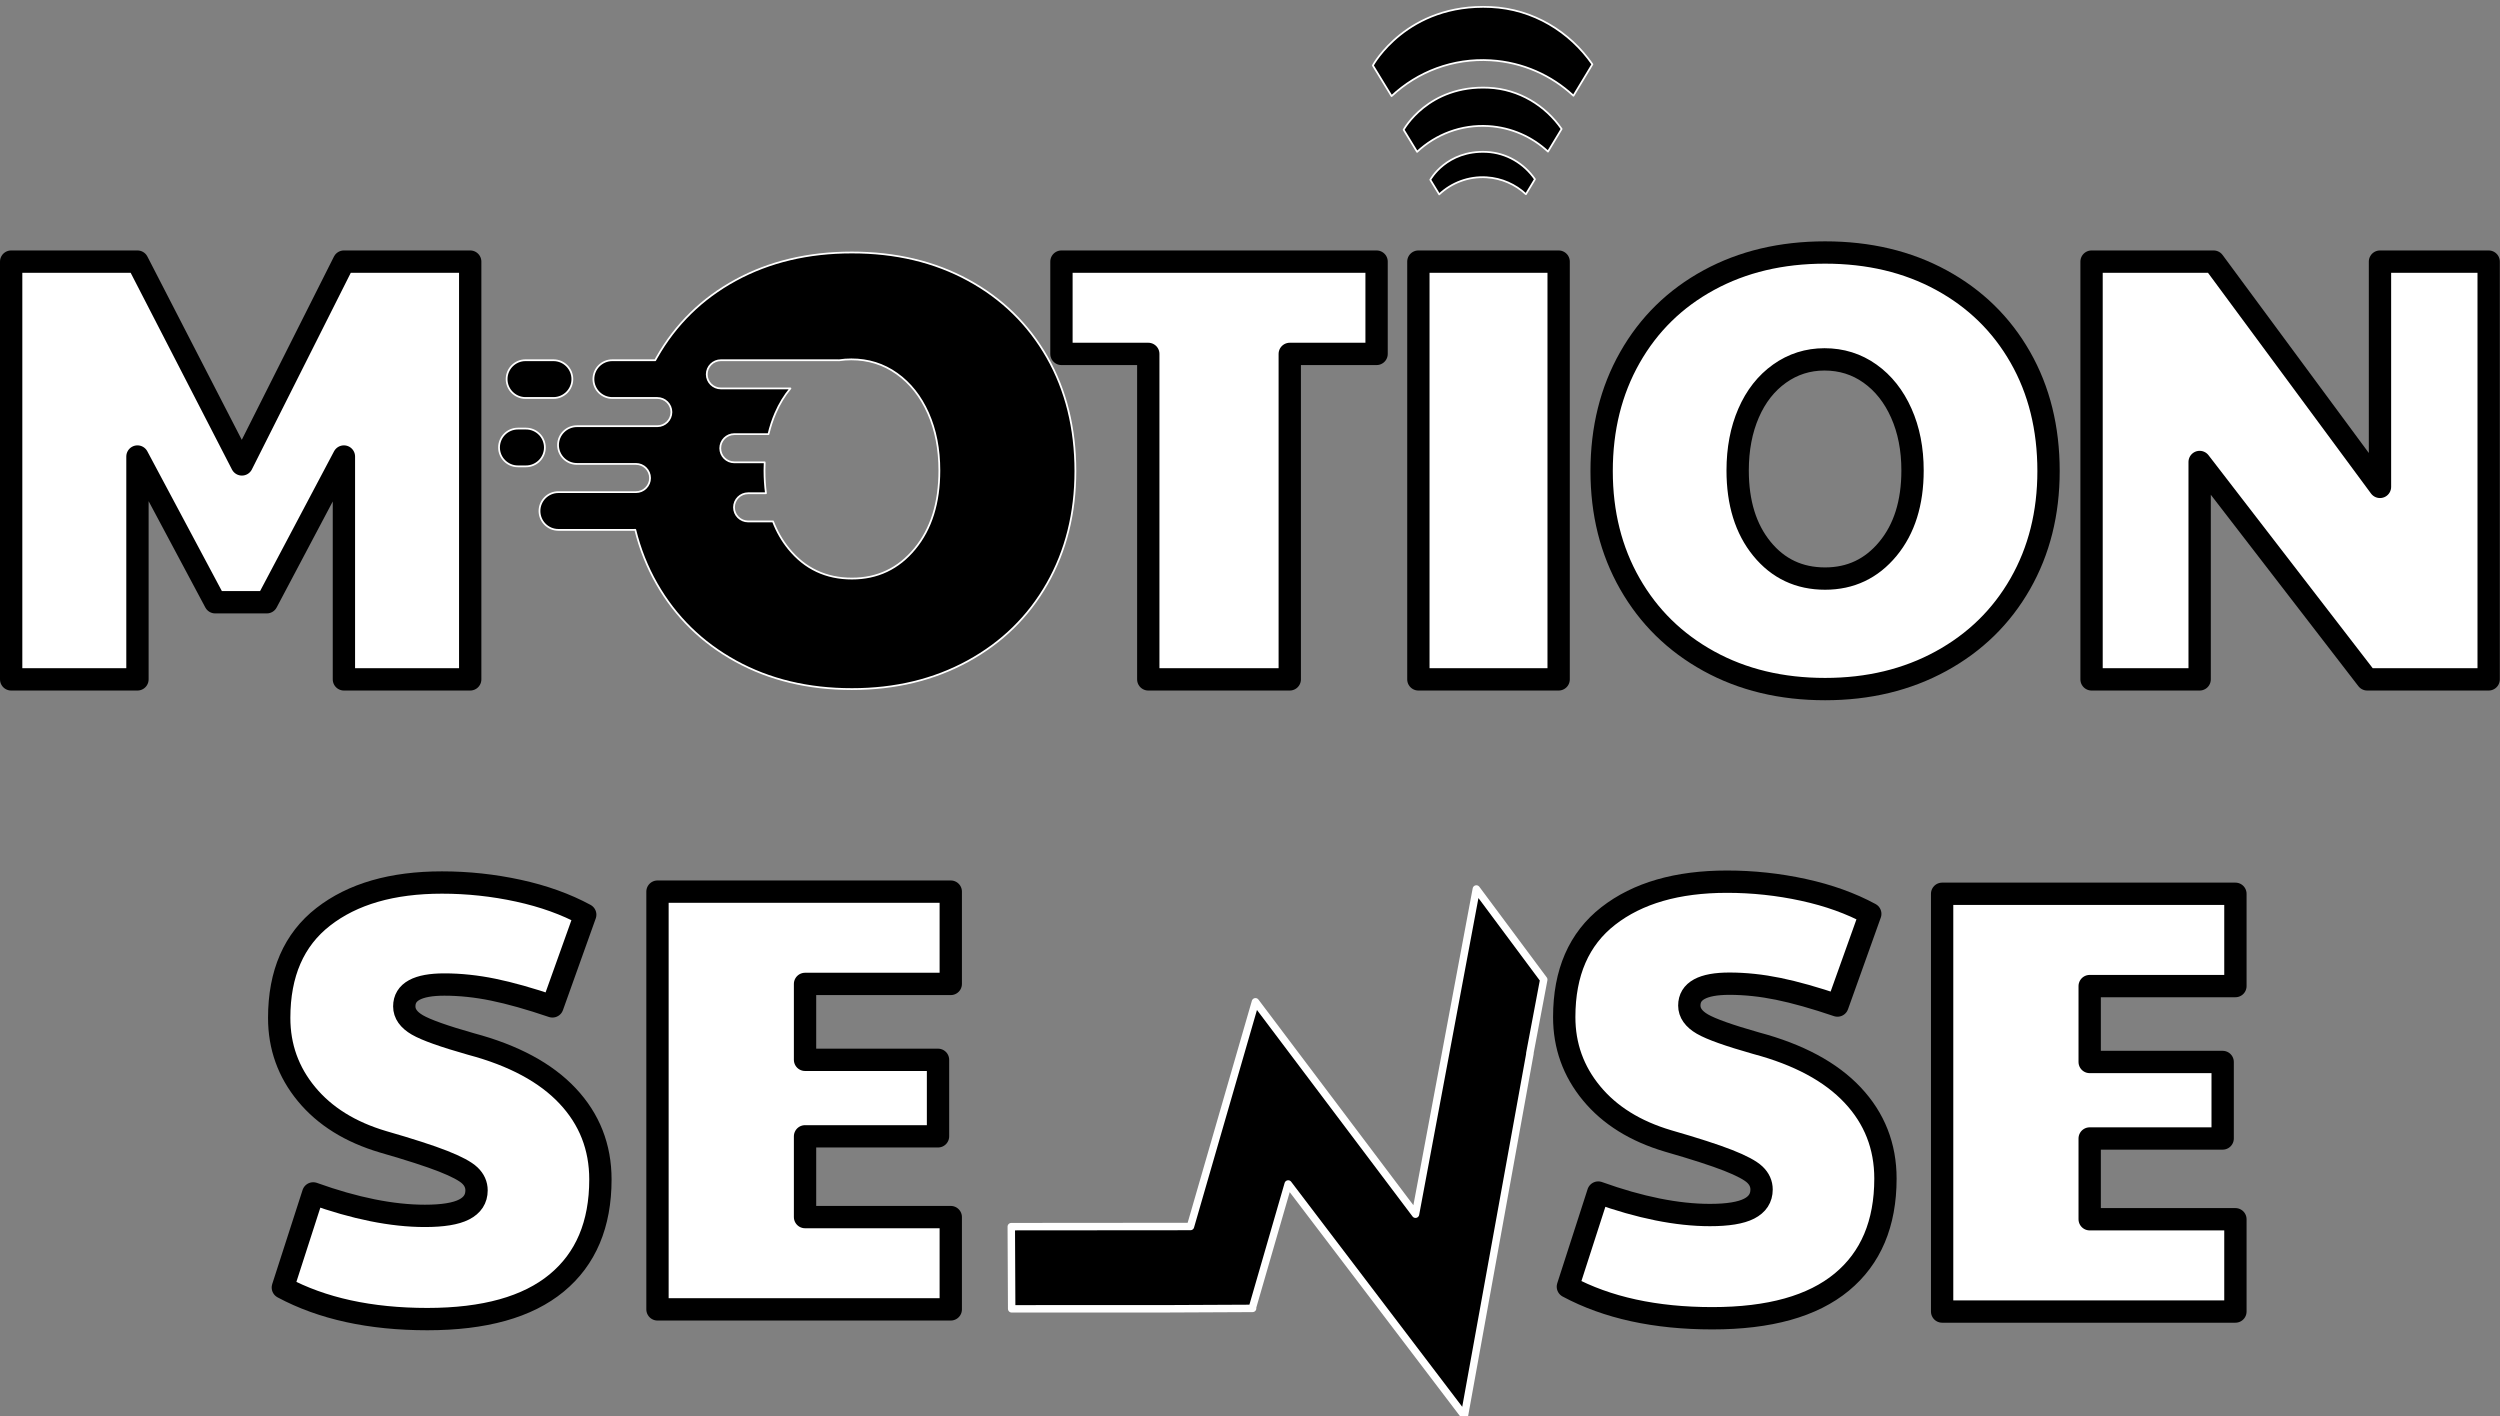 <?xml version="1.0" encoding="UTF-8" standalone="no"?>
<!DOCTYPE svg PUBLIC "-//W3C//DTD SVG 1.1//EN" "http://www.w3.org/Graphics/SVG/1.1/DTD/svg11.dtd">
<svg width="100%" height="100%" viewBox="0 0 1400 793" version="1.1" xmlns="http://www.w3.org/2000/svg" xmlns:xlink="http://www.w3.org/1999/xlink" xml:space="preserve" xmlns:serif="http://www.serif.com/" style="fill-rule:evenodd;clip-rule:evenodd;stroke-linejoin:round;stroke-miterlimit:1.414;">
    <rect x="0" y="0" width="1400" height="793" fill="#808080" stroke="none"/>
    <g>
        <path d="M6.25,146.503L76.977,146.503L135.463,260.074L192.589,146.503L263.316,146.503L263.316,380.447L192.589,380.447L192.589,255.654L149.405,337.262L120.502,337.262L76.977,255.654L76.977,380.447L6.25,380.447L6.25,146.503Z" style="fill:white;fill-rule:nonzero;stroke:black;stroke-width:12.5px;"/>
        <path d="M643.036,198.188L594.411,198.188L594.411,146.503L770.889,146.503L770.889,198.188L722.264,198.188L722.264,380.447L643.036,380.447L643.036,198.188Z" style="fill:white;fill-rule:nonzero;stroke:black;stroke-width:12.5px;"/>
        <rect x="794.291" y="146.503" width="78.548" height="233.944" style="fill:white;stroke:black;stroke-width:12.5px;"/>
        <path d="M1022.05,385.887C997.568,385.887 975.862,380.673 956.933,370.246C938.005,359.818 923.27,345.366 912.729,326.891C902.188,308.416 896.917,287.39 896.917,263.815C896.917,240.012 902.188,218.817 912.729,200.228C923.27,181.64 938.005,167.188 956.933,156.874C975.862,146.559 997.568,141.402 1022.05,141.402C1046.53,141.402 1068.24,146.559 1087.17,156.874C1106.1,167.188 1120.83,181.583 1131.37,200.058C1141.91,218.533 1147.18,239.786 1147.18,263.815C1147.18,287.39 1141.91,308.416 1131.37,326.891C1120.83,345.366 1106.04,359.818 1087,370.246C1067.95,380.673 1046.31,385.887 1022.05,385.887ZM1022.05,324.001C1036.33,324.001 1048.06,318.447 1057.24,307.339C1066.42,296.231 1071.02,281.61 1071.02,263.475C1071.02,251.46 1068.92,240.749 1064.72,231.341C1060.53,221.934 1054.69,214.566 1047.21,209.239C1039.73,203.912 1031.23,201.248 1021.71,201.248C1012.42,201.248 1004.03,203.912 996.548,209.239C989.067,214.566 983.286,221.934 979.206,231.341C975.125,240.749 973.085,251.46 973.085,263.475C973.085,281.61 977.619,296.231 986.686,307.339C995.754,318.447 1007.54,324.001 1022.05,324.001Z" style="fill:white;fill-rule:nonzero;stroke:black;stroke-width:12.5px;"/>
        <path d="M1171.27,146.503L1239.62,146.503L1332.79,272.656L1332.79,146.503L1393.65,146.503L1393.65,380.447L1325.65,380.447L1231.8,258.714L1231.8,380.447L1171.27,380.447L1171.27,146.503Z" style="fill:white;fill-rule:nonzero;stroke:black;stroke-width:12.5px;"/>
    </g>
    <path d="M805.963,108.848L800.968,100.666C800.968,100.666 809.997,84.015 832.468,85.076C843.802,85.61 853.561,91.702 859.565,100.363L854.508,108.754C848.688,103.335 841.022,99.823 832.468,99.296C822.297,98.669 812.854,102.383 805.963,108.848Z" style="stroke:white;stroke-width:1px;stroke-miterlimit:2;"/>
    <g>
        <g>
            <path d="M239.319,738.694C207.356,738.694 180.38,732.8 158.391,721.012L175.393,668.307C198.742,676.694 219.597,680.888 237.959,680.888C247.933,680.888 255.244,679.698 259.891,677.318C264.538,674.937 266.862,671.367 266.862,666.607C266.862,663.433 265.615,660.656 263.122,658.276C260.628,655.895 255.641,653.232 248.16,650.285C240.679,647.338 229.458,643.711 214.497,639.404C196.135,633.963 181.853,625.066 171.652,612.711C161.451,600.356 156.351,586.132 156.351,570.037C156.351,545.101 164.568,526.229 181.003,513.421C197.438,500.613 219.597,494.209 247.48,494.209C261.988,494.209 276.27,495.739 290.324,498.799C304.379,501.86 316.847,506.337 327.728,512.231L309.366,563.576C296.672,559.269 285.621,556.152 276.213,554.225C266.805,552.298 257.681,551.335 248.84,551.335C233.879,551.335 226.398,555.415 226.398,563.576C226.398,567.656 228.835,571.113 233.709,573.947C238.582,576.781 248.613,580.351 263.802,584.658C287.604,591.005 305.626,600.696 317.867,613.731C330.108,626.766 336.229,642.351 336.229,660.486C336.229,685.649 328.068,704.974 311.747,718.462C295.425,731.95 271.282,738.694 239.319,738.694Z" style="fill:white;fill-rule:nonzero;stroke:black;stroke-width:12.5px;"/>
            <path d="M368.192,499.309L532.429,499.309L532.429,550.995L450.821,550.995L450.821,593.499L525.288,593.499L525.288,636.343L450.821,636.343L450.821,681.568L532.429,681.568L532.429,733.253L368.192,733.253L368.192,499.309Z" style="fill:white;fill-rule:nonzero;stroke:black;stroke-width:12.5px;"/>
        </g>
        <g>
            <path d="M958.937,738.224C926.974,738.224 899.998,732.33 878.009,720.543L895.011,667.837C918.36,676.225 939.215,680.418 957.577,680.418C967.552,680.418 974.862,679.228 979.51,676.848C984.157,674.468 986.48,670.897 986.48,666.137C986.48,662.963 985.234,660.186 982.74,657.806C980.246,655.426 975.259,652.762 967.778,649.815C960.298,646.868 949.076,643.241 934.115,638.934C915.753,633.494 901.472,624.596 891.271,612.241C881.07,599.887 875.969,585.662 875.969,569.567C875.969,544.631 884.187,525.759 900.622,512.951C917.057,500.143 939.215,493.739 967.098,493.739C981.606,493.739 995.888,495.269 1009.94,498.33C1024,501.39 1036.46,505.867 1047.35,511.761L1028.99,563.106C1016.29,558.799 1005.24,555.682 995.831,553.755C986.424,551.829 977.299,550.865 968.458,550.865C953.497,550.865 946.016,554.946 946.016,563.106C946.016,567.187 948.453,570.644 953.327,573.477C958.201,576.311 968.232,579.881 983.42,584.189C1007.22,590.536 1025.24,600.227 1037.49,613.262C1049.73,626.296 1055.85,641.881 1055.85,660.016C1055.85,685.179 1047.69,704.504 1031.37,717.992C1015.04,731.48 990.901,738.224 958.937,738.224Z" style="fill:white;fill-rule:nonzero;stroke:black;stroke-width:12.5px;"/>
            <path d="M1087.59,500.519L1251.83,500.519L1251.83,552.205L1170.22,552.205L1170.22,594.709L1244.69,594.709L1244.69,637.553L1170.22,637.553L1170.22,682.778L1251.83,682.778L1251.83,734.463L1087.59,734.463L1087.59,500.519Z" style="fill:white;fill-rule:nonzero;stroke:black;stroke-width:12.5px;"/>
        </g>
    </g>
    <g>
        <path d="M320.52,212.303C320.52,206.469 315.784,201.732 309.95,201.732L294.278,201.732C288.444,201.732 283.708,206.469 283.708,212.303C283.708,218.137 288.444,222.873 294.278,222.873L309.95,222.873C315.784,222.873 320.52,218.137 320.52,212.303Z" style="stroke:white;stroke-width:1px;stroke-miterlimit:2;"/>
        <path d="M305.134,250.582C305.134,244.748 300.398,240.012 294.564,240.012L290.026,240.012C284.192,240.012 279.456,244.748 279.456,250.582C279.456,256.416 284.192,261.153 290.026,261.153L294.564,261.153C300.398,261.153 305.134,256.416 305.134,250.582Z" style="stroke:white;stroke-width:1px;stroke-miterlimit:2;"/>
        <path d="M312.684,275.592L356.132,275.592C360.489,275.592 364.026,272.054 364.026,267.697C364.026,263.34 360.489,259.803 356.132,259.803L323.067,259.803C317.233,259.803 312.497,255.066 312.497,249.232C312.497,243.398 317.233,238.662 323.067,238.662L368.094,238.662C372.451,238.662 375.988,235.124 375.988,230.767C375.988,226.41 372.451,222.873 368.094,222.873L342.886,222.873C337.052,222.873 332.315,218.137 332.315,212.303C332.315,206.469 337.052,201.732 342.886,201.732L366.919,201.732C367.195,201.229 367.474,200.728 367.758,200.228C378.299,181.64 393.033,167.188 411.962,156.874C430.891,146.559 452.596,141.402 477.079,141.402C501.561,141.402 523.267,146.559 542.195,156.874C561.124,167.188 575.859,181.583 586.4,200.058C596.941,218.533 602.212,239.786 602.212,263.815C602.212,287.39 596.941,308.416 586.4,326.891C575.859,345.366 561.067,359.818 542.025,370.246C522.983,380.673 501.335,385.887 477.079,385.887C452.596,385.887 430.891,380.673 411.962,370.246C393.033,359.818 378.299,345.366 367.758,326.891C362.393,317.489 358.394,307.426 355.759,296.703C355.497,296.722 355.233,296.732 354.966,296.732L312.684,296.732C306.85,296.732 302.114,291.996 302.114,286.162C302.114,280.328 306.85,275.592 312.684,275.592ZM418.932,276.221C414.574,276.221 411.038,279.759 411.038,284.115C411.038,288.472 414.575,292.01 418.932,292.01L432.395,292.01C432.559,292.01 432.722,292.005 432.883,291.995C435.073,297.694 438.017,302.809 441.715,307.339C450.783,318.447 462.571,324.001 477.079,324.001C491.36,324.001 503.091,318.447 512.272,307.339C521.453,296.231 526.044,281.61 526.044,263.475C526.044,251.46 523.947,240.749 519.753,231.341C515.559,221.934 509.722,214.566 502.241,209.239C494.761,203.912 486.26,201.248 476.739,201.248C474.386,201.248 472.091,201.419 469.855,201.76C469.634,201.742 469.411,201.732 469.184,201.732L403.68,201.732C399.322,201.733 395.785,205.27 395.785,209.627C395.785,213.983 399.322,217.521 403.68,217.521L442.634,217.521C439.307,221.495 436.507,226.102 434.234,231.341C432.62,235.062 431.326,238.987 430.35,243.117L411.23,243.117C406.872,243.118 403.336,246.655 403.336,251.011C403.336,255.368 406.872,258.905 411.23,258.906L428.215,258.906C428.147,260.408 428.114,261.93 428.114,263.475C428.114,267.936 428.388,272.184 428.937,276.221L418.932,276.221Z" style="stroke:white;stroke-width:1px;stroke-miterlimit:2;"/>
    </g>
    <path d="M779.284,53.813L768.803,36.649C768.803,36.649 787.745,1.718 834.885,3.942C858.661,5.064 879.134,17.843 891.729,36.012L881.122,53.615C868.912,42.246 852.83,34.88 834.885,33.774C813.549,32.458 793.739,40.25 779.284,53.813Z" style="stroke:white;stroke-width:1px;stroke-miterlimit:2;"/>
    <path d="M793.576,85.027L786.034,72.675C786.034,72.675 799.666,47.537 833.59,49.137C850.701,49.945 865.434,59.141 874.498,72.217L866.865,84.884C858.078,76.703 846.504,71.402 833.59,70.606C818.235,69.659 803.979,75.266 793.576,85.027Z" style="stroke:white;stroke-width:1px;stroke-miterlimit:2;"/>
    <path d="M666.653,686.84L703.056,561.003L792.681,679.959L826.754,497.833L864.495,548.578L856.688,589.938L856.787,589.914L820.056,792.838L721.389,663.032L701.449,731.957L701.453,732.693L701.236,732.694L701.234,732.702L653.321,732.924L566.538,732.943L566.317,686.924L666.653,686.84Z" style="stroke:white;stroke-width:4.17px;stroke-miterlimit:2;"/>
</svg>
